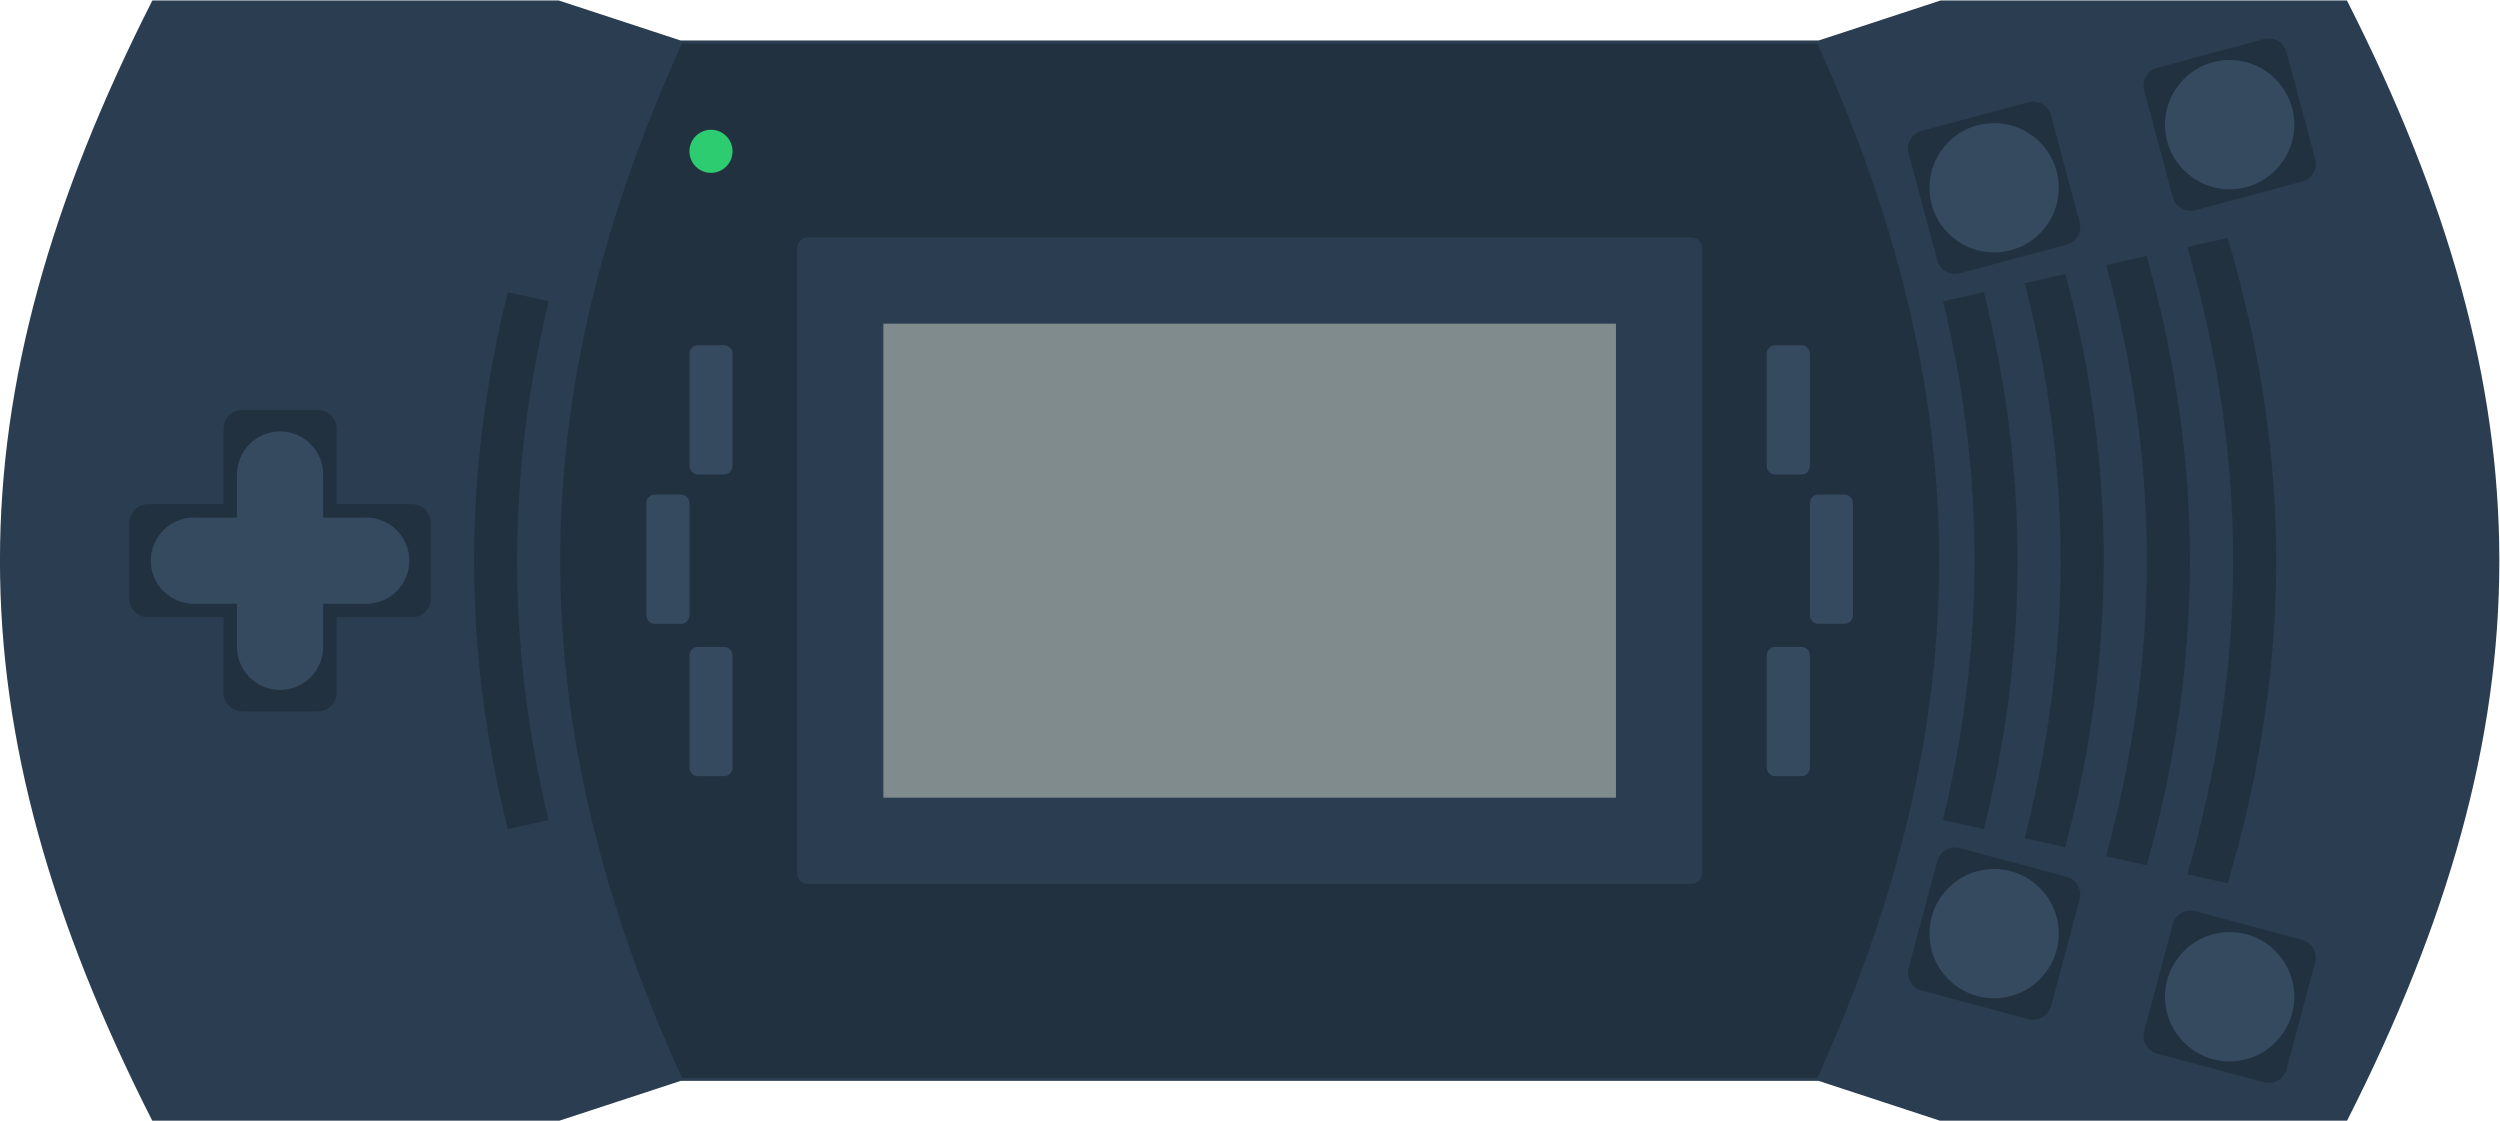 <svg height="138.667" viewBox="0 0 309.333 138.667" width="309.333" xmlns="http://www.w3.org/2000/svg" xmlns:xlink="http://www.w3.org/1999/xlink"><clipPath id="a"><path d="m0 256h256v-256h-256z"/></clipPath><g clip-path="url(#a)" transform="matrix(1.333 0 0 -1.333 -16 240)"><path d="m0 0h37.724l11.317-3.714h105.626l11.317 3.714h37.723c18.862-37.143 18.862-66.857 0-104h-37.723l-11.317 3.714h-105.626l-11.317-3.714h-37.724c-18.862 37.143-18.862 66.857 0 104" fill="#2b3e51" transform="translate(26.146 180)"/><path d="m0 0h105.414c15.059-33.231 15.059-62.769 0-96h-105.414c-15.059 33.231-15.053 62.769 0 96" fill="#223140" transform="translate(75.292 176)"/><path d="m0 0h-82c-.552 0-1 .448-1 1v58c0 .552.448 1 1 1h82c.552 0 1-.448 1-1v-58c0-.552-.448-1-1-1" fill="#2b3e51" transform="translate(169 98)"/><path d="m94 150h68v-44h-68z" fill="#7f8b8c"/><path d="m0 0h-7v7c0 .966-.783 1.75-1.75 1.75h-7c-.966 0-1.75-.784-1.75-1.75v-7h-7c-.966 0-1.75-.784-1.75-1.75v-7c0-.967.784-1.75 1.75-1.75h7v-7c0-.966.784-1.75 1.75-1.75h7c.967 0 1.75.784 1.75 1.75v7h7c.967 0 1.75.783 1.75 1.75v7c0 .966-.783 1.75-1.75 1.75" fill="#223140" transform="translate(50.25 133.25)"/><path d="m0 0 9.919-2.658c.913-.244 1.454-1.183 1.21-2.096l-2.658-9.918c-.245-.913-1.183-1.455-2.096-1.211l-9.919 2.658c-.913.245-1.454 1.183-1.21 2.096l2.658 9.919c.245.913 1.183 1.455 2.096 1.21" fill="#223140" transform="translate(193.918 101.325)"/><path d="m0 0 9.919-2.658c.913-.244 1.454-1.183 1.21-2.096l-2.658-9.918c-.245-.913-1.183-1.455-2.096-1.211l-9.919 2.658c-.913.245-1.454 1.183-1.21 2.096l2.658 9.919c.245.913 1.183 1.455 2.096 1.21" fill="#223140" transform="translate(215.781 95.467)"/><path d="m0 0 9.919 2.658c.913.244 1.851-.298 2.096-1.21l2.657-9.919c.245-.913-.297-1.852-1.21-2.096l-9.918-2.658c-.913-.244-1.852.297-2.096 1.21l-2.658 9.919c-.245.913.297 1.851 1.21 2.096" fill="#223140" transform="translate(190.372 167.9)"/><path d="m0 0 9.919 2.658c.913.244 1.851-.298 2.096-1.21l2.657-9.919c.245-.913-.297-1.852-1.21-2.096l-9.918-2.658c-.913-.244-1.852.297-2.096 1.21l-2.658 9.919c-.245.913.297 1.851 1.21 2.096" fill="#223140" transform="translate(212.235 173.758)"/><g fill="#35495f"><path d="m0 0v10.396c0 .445.338.806.773.806h2.454c.427 0 .773-.361.773-.806v-10.396c0-.44-.346-.798-.773-.798h-2.454c-.435 0-.773.358-.773.798" transform="translate(72 122.938)"/><path d="m0 0c0-.44-.342-.798-.776-.798h-2.452c-.426 0-.772.358-.772.798v10.396c0 .445.346.806.772.806h2.452c.434 0 .776-.361.776-.806z" transform="translate(184 122.938)"/><path d="m0 0c0-.44-.342-.798-.776-.798h-2.452c-.426 0-.772.358-.772.798v10.396c0 .445.346.806.772.806h2.452c.434 0 .776-.361.776-.806z" transform="translate(180 136.798)"/><path d="m0 0c0-.44-.342-.798-.776-.798h-2.452c-.426 0-.772.358-.772.798v10.396c0 .445.346.806.772.806h2.452c.434 0 .776-.361.776-.806z" transform="translate(180 108.798)"/><path d="m0 0c0-.44-.342-.798-.776-.798h-2.452c-.426 0-.772.358-.772.798v10.396c0 .445.346.806.772.806h2.452c.434 0 .776-.361.776-.806z" transform="translate(80 136.798)"/><path d="m0 0c0-.44-.342-.798-.776-.798h-2.452c-.426 0-.772.358-.772.798v10.396c0 .445.346.806.772.806h2.452c.434 0 .776-.361.776-.806z" transform="translate(80 108.798)"/><path d="m0 0c-3.312 0-6 2.688-6 6s2.688 6 6 6 6-2.688 6-6-2.688-6-6-6" transform="translate(197.103 156.616)"/><path d="m0 0c-3.312 0-6 2.688-6 6s2.688 6 6 6 6-2.688 6-6-2.688-6-6-6" transform="translate(197.103 87.383)"/><path d="m0 0c-3.312 0-6 2.688-6 6s2.688 6 6 6 6-2.688 6-6-2.688-6-6-6" transform="translate(218.966 81.525)"/><path d="m0 0c-3.312 0-6 2.688-6 6s2.688 6 6 6 6-2.688 6-6-2.688-6-6-6" transform="translate(218.966 162.475)"/></g><path d="m0 0 3.758-.835c6 20.278 6.003 39.628.001 59.906l-3.758-.835c5.676-19.697 5.674-38.54-.001-58.236" fill="#223140" transform="translate(215.03 98.882)"/><path d="m0 0 3.784-.841c5.356 19.116 5.355 37.448-.004 56.563l-3.767-.837c5.05-18.533 5.034-36.352-.013-54.885" fill="#223140" transform="translate(207.485 100.559)"/><path d="m0 0 3.777-.839c4.749 17.952 4.775 35.255.025 53.208l-3.789-.842c4.458-17.373 4.441-34.154-.013-51.527" fill="#223140" transform="translate(199.929 102.238)"/><path d="m0 0 3.805-.845c4.172 16.795 4.17 33.051-.005 49.846l-3.788-.842c3.9-16.214 3.886-31.944-.012-48.159" fill="#223140" transform="translate(192.352 103.922)"/><path d="m0 0-3.805.845c-4.172-16.795-4.17-33.051.005-49.846l3.788.842c-3.9 16.214-3.886 31.944.012 48.159" fill="#223140" transform="translate(62.937 152.079)"/><path d="m0 0h-16c-2.209 0-4-1.791-4-4s1.791-4 4-4h16c2.209 0 4 1.791 4 4s-1.791 4-4 4" fill="#35495f" transform="translate(46 132)"/><path d="m0 0v16c0 2.209-1.791 4-4 4s-4-1.791-4-4v-16c0-2.209 1.791-4 4-4s4 1.791 4 4" fill="#35495f" transform="translate(42 120)"/><path d="m0 0c0-1.105-.895-2-2-2s-2 .895-2 2 .895 2 2 2 2-.895 2-2" fill="#2ecc71" transform="translate(80 166)"/></g></svg>